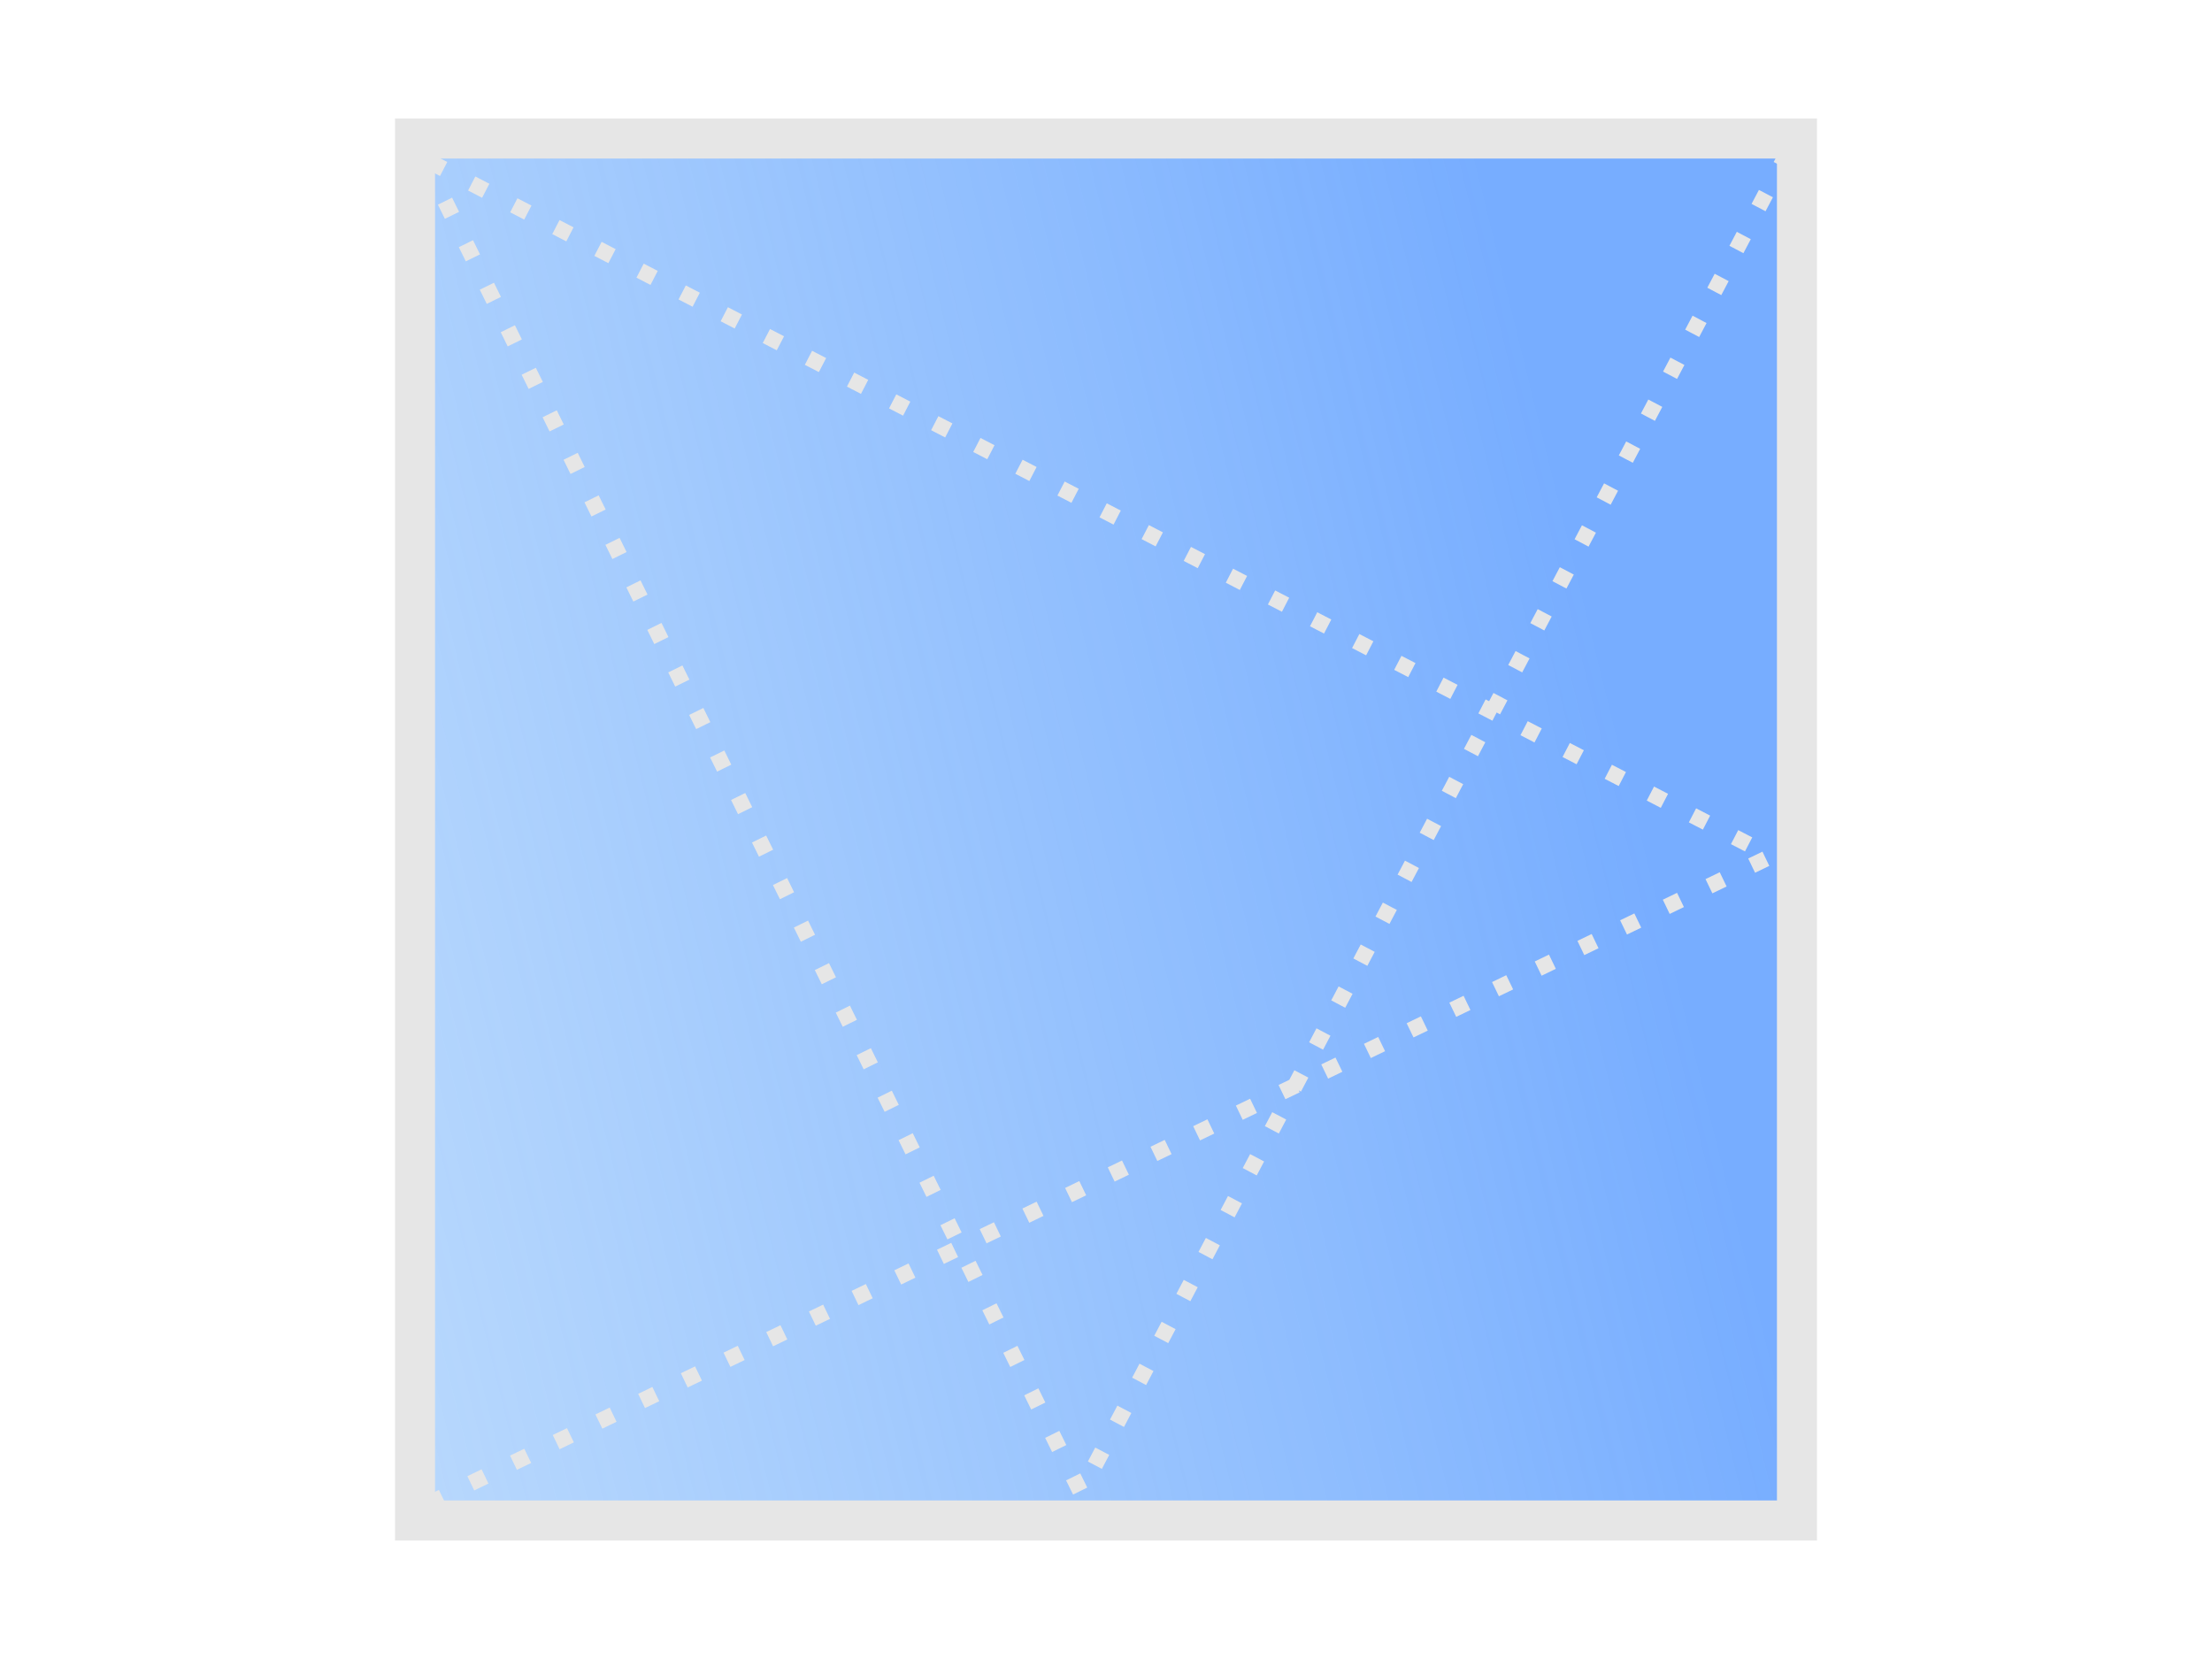 <?xml version="1.0" encoding="UTF-8" standalone="no"?>
<!-- Created with Inkscape (http://www.inkscape.org/) -->

<svg
   width="280mm"
   height="210mm"
   viewBox="0 0 280 210"
   version="1.1"
   id="svg5"
   inkscape:version="1.2.2 (b0a8486541, 2022-12-01)"
   sodipodi:docname="&gt;V.svg"
   xmlns:inkscape="http://www.inkscape.org/namespaces/inkscape"
   xmlns:sodipodi="http://sodipodi.sourceforge.net/DTD/sodipodi-0.dtd"
   xmlns:xlink="http://www.w3.org/1999/xlink"
   xmlns="http://www.w3.org/2000/svg"
   xmlns:svg="http://www.w3.org/2000/svg">
  <sodipodi:namedview
     id="namedview7"
     pagecolor="#505050"
     bordercolor="#ffffff"
     borderopacity="1"
     inkscape:showpageshadow="0"
     inkscape:pageopacity="0"
     inkscape:pagecheckerboard="1"
     inkscape:deskcolor="#505050"
     inkscape:document-units="mm"
     showgrid="false"
     inkscape:lockguides="false"
     inkscape:zoom="0.73049944"
     inkscape:cx="515.40081"
     inkscape:cy="361.39658"
     inkscape:window-width="1920"
     inkscape:window-height="990"
     inkscape:window-x="0"
     inkscape:window-y="54"
     inkscape:window-maximized="1"
     inkscape:current-layer="g61589"
     showguides="true">
    <sodipodi:guide
       position="0,-68.648"
       orientation="1,0"
       id="guide4498"
       inkscape:locked="false" />
    <sodipodi:guide
       position="140.005,464.912"
       orientation="1,0"
       id="guide4500"
       inkscape:locked="false" />
    <sodipodi:guide
       position="276.668,101.352"
       orientation="0,-1"
       id="guide6680"
       inkscape:locked="false" />
    <sodipodi:guide
       position="280.005,115.097"
       orientation="1,0"
       id="guide7412"
       inkscape:locked="false" />
  </sodipodi:namedview>
  <defs
     id="defs2">
    <linearGradient
       id="linearGradient1158"
       inkscape:swatch="solid">
      <stop
         style="stop-color:#bfbfbf;stop-opacity:1;"
         offset="0"
         id="stop1156" />
    </linearGradient>
    <linearGradient
       inkscape:collect="always"
       id="linearGradient388">
      <stop
         style="stop-color:#77adff;stop-opacity:1;"
         offset="0.059"
         id="stop384" />
      <stop
         style="stop-color:#bde8f6;stop-opacity:0;"
         offset="1"
         id="stop386" />
    </linearGradient>
    <linearGradient
       inkscape:collect="always"
       xlink:href="#linearGradient388"
       id="linearGradient390"
       x1="956.153"
       y1="254.307"
       x2="-1412.809"
       y2="1395.605"
       gradientUnits="userSpaceOnUse"
       gradientTransform="matrix(0.273,0,0,0.391,3.021,-73.279)" />
    <marker
       style="overflow:visible"
       id="TriangleStart-9"
       refX="0"
       refY="0"
       orient="auto-start-reverse"
       inkscape:stockid="TriangleStart"
       markerWidth="5.324"
       markerHeight="6.155"
       viewBox="0 0 5.324 6.155"
       inkscape:isstock="true"
       inkscape:collect="always"
       preserveAspectRatio="xMidYMid">
      <path
         transform="scale(0.5)"
         style="fill:context-stroke;fill-rule:evenodd;stroke:context-stroke;stroke-width:1pt"
         d="M 5.77,0 -2.88,5 V -5 Z"
         id="path135-3" />
    </marker>
    <linearGradient
       inkscape:collect="always"
       xlink:href="#linearGradient388"
       id="linearGradient40268"
       gradientUnits="userSpaceOnUse"
       gradientTransform="matrix(0.274,0,0,0.312,2.66,-37.058)"
       x1="956.153"
       y1="254.307"
       x2="-1412.809"
       y2="1395.605" />
    <marker
       style="overflow:visible"
       id="Arrow1-6-9-7-2"
       refX="0"
       refY="0"
       orient="auto-start-reverse"
       inkscape:stockid="Arrow1"
       markerWidth="4.061"
       markerHeight="6.707"
       viewBox="0 0 4.061 6.707"
       inkscape:isstock="true"
       inkscape:collect="always"
       preserveAspectRatio="xMidYMid">
      <path
         style="fill:none;stroke:context-stroke;stroke-width:1;stroke-linecap:butt"
         d="M 3,-3 0,0 3,3"
         id="path5057-7-1-5-2"
         transform="rotate(180,0.125,0)"
         sodipodi:nodetypes="ccc" />
    </marker>
    <marker
       style="overflow:visible"
       id="Arrow1-6-9-7-2-9"
       refX="0"
       refY="0"
       orient="auto-start-reverse"
       inkscape:stockid="Arrow1"
       markerWidth="4.061"
       markerHeight="6.707"
       viewBox="0 0 4.061 6.707"
       inkscape:isstock="true"
       inkscape:collect="always"
       preserveAspectRatio="xMidYMid">
      <path
         style="fill:none;stroke:context-stroke;stroke-width:1;stroke-linecap:butt"
         d="M 3,-3 0,0 3,3"
         id="path5057-7-1-5-2-7"
         transform="rotate(180,0.125,0)"
         sodipodi:nodetypes="ccc" />
    </marker>
    <marker
       style="overflow:visible"
       id="TriangleStart-9-2"
       refX="0"
       refY="0"
       orient="auto-start-reverse"
       inkscape:stockid="TriangleStart"
       markerWidth="5.324"
       markerHeight="6.155"
       viewBox="0 0 5.324 6.155"
       inkscape:isstock="true"
       inkscape:collect="always"
       preserveAspectRatio="xMidYMid">
      <path
         transform="scale(0.5)"
         style="fill:context-stroke;fill-rule:evenodd;stroke:context-stroke;stroke-width:1pt"
         d="M 5.77,0 -2.88,5 V -5 Z"
         id="path135-3-9" />
    </marker>
    <marker
       style="overflow:visible"
       id="Arrow1-6-9-7-3"
       refX="0"
       refY="0"
       orient="auto-start-reverse"
       inkscape:stockid="Arrow1"
       markerWidth="4.061"
       markerHeight="6.707"
       viewBox="0 0 4.061 6.707"
       inkscape:isstock="true"
       inkscape:collect="always"
       preserveAspectRatio="xMidYMid">
      <path
         style="fill:none;stroke:context-stroke;stroke-width:1;stroke-linecap:butt"
         d="M 3,-3 0,0 3,3"
         id="path5057-7-1-5-1"
         transform="rotate(180,0.125,0)"
         sodipodi:nodetypes="ccc" />
    </marker>
    <marker
       style="overflow:visible"
       id="Arrow1-6-9-7-2-94"
       refX="0"
       refY="0"
       orient="auto-start-reverse"
       inkscape:stockid="Arrow1"
       markerWidth="4.061"
       markerHeight="6.707"
       viewBox="0 0 4.061 6.707"
       inkscape:isstock="true"
       inkscape:collect="always"
       preserveAspectRatio="xMidYMid">
      <path
         style="fill:none;stroke:context-stroke;stroke-width:1;stroke-linecap:butt"
         d="M 3,-3 0,0 3,3"
         id="path5057-7-1-5-2-78"
         transform="rotate(180,0.125,0)"
         sodipodi:nodetypes="ccc" />
    </marker>
    <marker
       style="overflow:visible"
       id="Arrow1-6-9-7-2-9-4"
       refX="0"
       refY="0"
       orient="auto-start-reverse"
       inkscape:stockid="Arrow1"
       markerWidth="4.061"
       markerHeight="6.707"
       viewBox="0 0 4.061 6.707"
       inkscape:isstock="true"
       inkscape:collect="always"
       preserveAspectRatio="xMidYMid">
      <path
         style="fill:none;stroke:context-stroke;stroke-width:1;stroke-linecap:butt"
         d="M 3,-3 0,0 3,3"
         id="path5057-7-1-5-2-7-5"
         transform="rotate(180,0.125,0)"
         sodipodi:nodetypes="ccc" />
    </marker>
    <linearGradient
       inkscape:collect="always"
       xlink:href="#linearGradient388"
       id="linearGradient49081"
       gradientUnits="userSpaceOnUse"
       gradientTransform="matrix(0.274,0,0,0.312,2.66,-37.058)"
       x1="956.153"
       y1="254.307"
       x2="-1412.809"
       y2="1395.605" />
    <linearGradient
       inkscape:collect="always"
       xlink:href="#linearGradient388"
       id="linearGradient58236"
       gradientUnits="userSpaceOnUse"
       gradientTransform="matrix(0.181,0,0,0.354,47.113,-49.351)"
       x1="956.153"
       y1="254.307"
       x2="-1412.809"
       y2="1395.605" />
    <linearGradient
       inkscape:collect="always"
       xlink:href="#linearGradient388"
       id="linearGradient60697"
       gradientUnits="userSpaceOnUse"
       gradientTransform="matrix(0.181,0,0,0.354,-610.762,-289.796)"
       x1="956.153"
       y1="254.307"
       x2="-1412.809"
       y2="1395.605" />
    <linearGradient
       inkscape:collect="always"
       xlink:href="#linearGradient388"
       id="linearGradient62663"
       gradientUnits="userSpaceOnUse"
       gradientTransform="matrix(0.273,0,0,0.391,3.021,-73.279)"
       x1="956.153"
       y1="254.307"
       x2="-1412.809"
       y2="1395.605" />
  </defs>
  <g
     inkscape:label="Capa 1"
     inkscape:groupmode="layer"
     id="layer1">
    <g
       id="g54657"
       transform="translate(454.242,-78.133)">
      <rect
         style="fill:url(#linearGradient40268);fill-opacity:1;stroke:#e6e6e6;stroke-width:5.847;stroke-linecap:round;stroke-dasharray:none;paint-order:markers fill stroke"
         id="rect134-1"
         width="264.153"
         height="154.153"
         x="7.924"
         y="27.924" />
      <rect
         style="fill:#e6e6e6;stroke-width:18.416;stroke-dasharray:none"
         id="rect14674-8"
         width="7.345"
         height="155.391"
         x="67"
         y="28.73" />
      <rect
         style="fill:#e6e6e6;stroke-width:18.416;stroke-dasharray:none"
         id="rect14674-8-3"
         width="7.345"
         height="155.391"
         x="135"
         y="27.62" />
      <rect
         style="fill:#e6e6e6;stroke-width:18.354;stroke-dasharray:none"
         id="rect14674-2-7"
         width="7.345"
         height="154.355"
         x="203"
         y="28.667" />
      <path
         style="fill:#7bb1ff;fill-opacity:0.945;stroke:none;stroke-width:6.542;stroke-linecap:round;stroke-dasharray:none;marker-start:url(#TriangleStart-9);paint-order:markers fill stroke"
         d="m 28.231,107.835 c 91.792,0.011 92.3,0.124 92.3,0.124"
         id="path21832-9" />
      <path
         style="fill:#e6e6e6;fill-opacity:0.945;stroke:#e6e6e6;stroke-width:4.523;stroke-linecap:butt;stroke-linejoin:miter;stroke-dasharray:none;stroke-opacity:1;marker-start:url(#Arrow1-6-9-7-2);paint-order:markers fill stroke"
         d="M 185.03,108.931 H 159.185"
         id="path33543-5-2-9-8"
         inkscape:transform-center-x="104.51925"
         inkscape:transform-center-y="-5.6984607" />
      <path
         style="fill:#e6e6e6;fill-opacity:0.945;stroke:#e6e6e6;stroke-width:4.523;stroke-linecap:butt;stroke-linejoin:miter;stroke-dasharray:none;stroke-opacity:1;marker-start:url(#Arrow1-6-9-7-2-9);paint-order:markers fill stroke"
         d="M 93.494,109.047 H 119.339"
         id="path33543-5-2-9-8-3"
         inkscape:transform-center-x="-104.51925"
         inkscape:transform-center-y="-5.6984607" />
    </g>
    <g
       id="g48814-0"
       transform="translate(451.555,-262.903)">
      <rect
         style="fill:url(#linearGradient49081);fill-opacity:1;stroke:#e6e6e6;stroke-width:5.847;stroke-linecap:round;stroke-dasharray:none;paint-order:markers fill stroke"
         id="rect134-1-3"
         width="264.153"
         height="154.153"
         x="7.924"
         y="27.924" />
      <rect
         style="fill:#e6e6e6;stroke-width:18.416;stroke-dasharray:none"
         id="rect14674-8-6"
         width="7.345"
         height="155.391"
         x="67"
         y="28.73" />
      <rect
         style="fill:#e6e6e6;stroke-width:18.416;stroke-dasharray:none"
         id="rect14674-8-3-1"
         width="7.345"
         height="155.391"
         x="135"
         y="27.62" />
      <rect
         style="fill:#e6e6e6;stroke-width:18.354;stroke-dasharray:none"
         id="rect14674-2-7-0"
         width="7.345"
         height="154.355"
         x="203"
         y="28.667" />
      <path
         style="fill:#7bb1ff;fill-opacity:0.945;stroke:none;stroke-width:6.542;stroke-linecap:round;stroke-dasharray:none;marker-start:url(#TriangleStart-9-2);paint-order:markers fill stroke"
         d="m 28.231,107.835 c 91.792,0.011 92.3,0.124 92.3,0.124"
         id="path21832-9-6" />
      <path
         style="fill:#e6e6e6;fill-opacity:0.945;stroke:#e6e6e6;stroke-width:4.523;stroke-linecap:butt;stroke-linejoin:miter;stroke-dasharray:none;stroke-opacity:1;marker-start:url(#Arrow1-6-9-7-3);paint-order:markers fill stroke"
         d="m 227.778,109.241 h 25.845"
         id="path33543-5-2-9-3"
         inkscape:transform-center-x="-104.51925"
         inkscape:transform-center-y="-5.6984607" />
      <path
         style="fill:#e6e6e6;fill-opacity:0.945;stroke:#e6e6e6;stroke-width:4.523;stroke-linecap:butt;stroke-linejoin:miter;stroke-dasharray:none;stroke-opacity:1;marker-start:url(#Arrow1-6-9-7-2-94);paint-order:markers fill stroke"
         d="M 161.625,109.063 H 187.47"
         id="path33543-5-2-9-8-2"
         inkscape:transform-center-x="-104.51925"
         inkscape:transform-center-y="-5.6984607" />
      <path
         style="fill:#e6e6e6;fill-opacity:0.945;stroke:#e6e6e6;stroke-width:4.523;stroke-linecap:butt;stroke-linejoin:miter;stroke-dasharray:none;stroke-opacity:1;marker-start:url(#Arrow1-6-9-7-2-9-4);paint-order:markers fill stroke"
         d="M 93.494,109.047 H 119.339"
         id="path33543-5-2-9-8-3-0"
         inkscape:transform-center-x="-104.51925"
         inkscape:transform-center-y="-5.6984607" />
    </g>
    <g
       id="g61589"
       transform="translate(1.935,-6.854)">
      <rect
         style="fill:url(#linearGradient58236);fill-opacity:1;stroke:#e6e6e6;stroke-width:5.069;stroke-linecap:round;stroke-dasharray:none;paint-order:markers fill stroke"
         id="rect134-5"
         width="174.931"
         height="174.931"
         x="50.599"
         y="24.389"
         ry="0"
         rx="0" />
      <path
         style="fill:none;fill-opacity:0.945;stroke:#e6e6e6;stroke-width:2;stroke-linecap:butt;stroke-linejoin:miter;stroke-dasharray:2, 4;stroke-dashoffset:0;stroke-opacity:1;paint-order:markers fill stroke"
         d="M 52.255,197.22 222.282,115.227 51.92,27.053 M 51.743,26.935 134.859,195.729 224.494,25.874"
         id="path59676"
         sodipodi:nodetypes="cccccc" />
    </g>
    <g
       id="g61382"
       transform="translate(-582.152,-331.403)">
      <g
         id="g56321"
         transform="translate(355.723,40.447)">
        <rect
           style="fill:url(#linearGradient390);fill-opacity:1;stroke:#e6e6e6;stroke-width:6.542;stroke-linecap:round;stroke-dasharray:none;paint-order:markers fill stroke"
           id="rect134"
           width="263.458"
           height="193.458"
           x="8.271"
           y="8.271" />
        <rect
           style="fill:#e6e6e6;stroke-width:20.851;stroke-dasharray:none"
           id="rect14674"
           width="7.345"
           height="199.203"
           x="93.879"
           y="5.763" />
        <rect
           style="fill:#e6e6e6;stroke-width:20.891;stroke-dasharray:none"
           id="rect14674-2"
           width="7.345"
           height="199.966"
           x="178.942"
           y="5.306" />
      </g>
      <path
         style="fill:none;fill-opacity:0.945;stroke:#e6e6e6;stroke-width:2;stroke-linecap:butt;stroke-linejoin:miter;stroke-dasharray:2, 2;stroke-dashoffset:0;stroke-opacity:1;paint-order:markers fill stroke"
         d="m 367.008,52.01 48.204,56.87 33.819,39.898 -83.34,92.308"
         id="path61254"
         sodipodi:nodetypes="cccc" />
      <path
         style="fill:none;fill-opacity:0.945;stroke:#e6e6e6;stroke-width:2;stroke-linecap:butt;stroke-linejoin:miter;stroke-dasharray:2, 2;stroke-dashoffset:0;stroke-opacity:1;paint-order:markers fill stroke"
         d="M 624.936,51.492 542.914,148.261 626.254,240.569"
         id="path61254-4" />
    </g>
    <g
       id="g61382-4"
       transform="translate(-195.445,-353.038)">
      <g
         id="g56321-3"
         transform="translate(355.723,40.447)">
        <rect
           style="fill:url(#linearGradient62663);fill-opacity:1;stroke:#e6e6e6;stroke-width:6.542;stroke-linecap:round;stroke-dasharray:none;paint-order:markers fill stroke"
           id="rect134-0"
           width="263.458"
           height="193.458"
           x="8.271"
           y="8.271" />
        <rect
           style="fill:#e6e6e6;stroke-width:20.851;stroke-dasharray:none"
           id="rect14674-7"
           width="7.345"
           height="199.203"
           x="93.879"
           y="5.763" />
        <rect
           style="fill:#e6e6e6;stroke-width:20.891;stroke-dasharray:none"
           id="rect14674-2-8"
           width="7.345"
           height="199.966"
           x="178.942"
           y="5.306" />
      </g>
      <path
         style="fill:none;fill-opacity:0.945;stroke:#e6e6e6;stroke-width:2;stroke-linecap:butt;stroke-linejoin:miter;stroke-dasharray:2, 2;stroke-dashoffset:0;stroke-opacity:1;paint-order:markers fill stroke"
         d="m 367.008,52.01 48.204,56.87 33.819,39.898 -83.34,92.308"
         id="path61254-6"
         sodipodi:nodetypes="cccc" />
      <path
         style="fill:none;fill-opacity:0.945;stroke:#e6e6e6;stroke-width:2;stroke-linecap:butt;stroke-linejoin:miter;stroke-dasharray:2, 2;stroke-dashoffset:0;stroke-opacity:1;paint-order:markers fill stroke"
         d="M 624.936,51.492 542.914,148.261 626.254,240.569"
         id="path61254-4-8" />
    </g>
    <rect
       style="fill:url(#linearGradient60697);fill-opacity:1;stroke:#e6e6e6;stroke-width:5.069;stroke-linecap:round;stroke-dasharray:none;paint-order:markers fill stroke"
       id="rect134-5-2"
       width="174.931"
       height="174.931"
       x="-607.276"
       y="-216.056"
       ry="0"
       rx="0" />
    <path
       style="fill:none;fill-opacity:0.945;stroke:#e6e6e6;stroke-width:2;stroke-linecap:butt;stroke-linejoin:miter;stroke-dasharray:16, 2;stroke-dashoffset:0;stroke-opacity:1;paint-order:markers fill stroke"
       d="m -605.014,-213.524 84.022,169.926 86.145,-170.262"
       id="path59676-5"
       sodipodi:nodetypes="ccc" />
  </g>
</svg>
